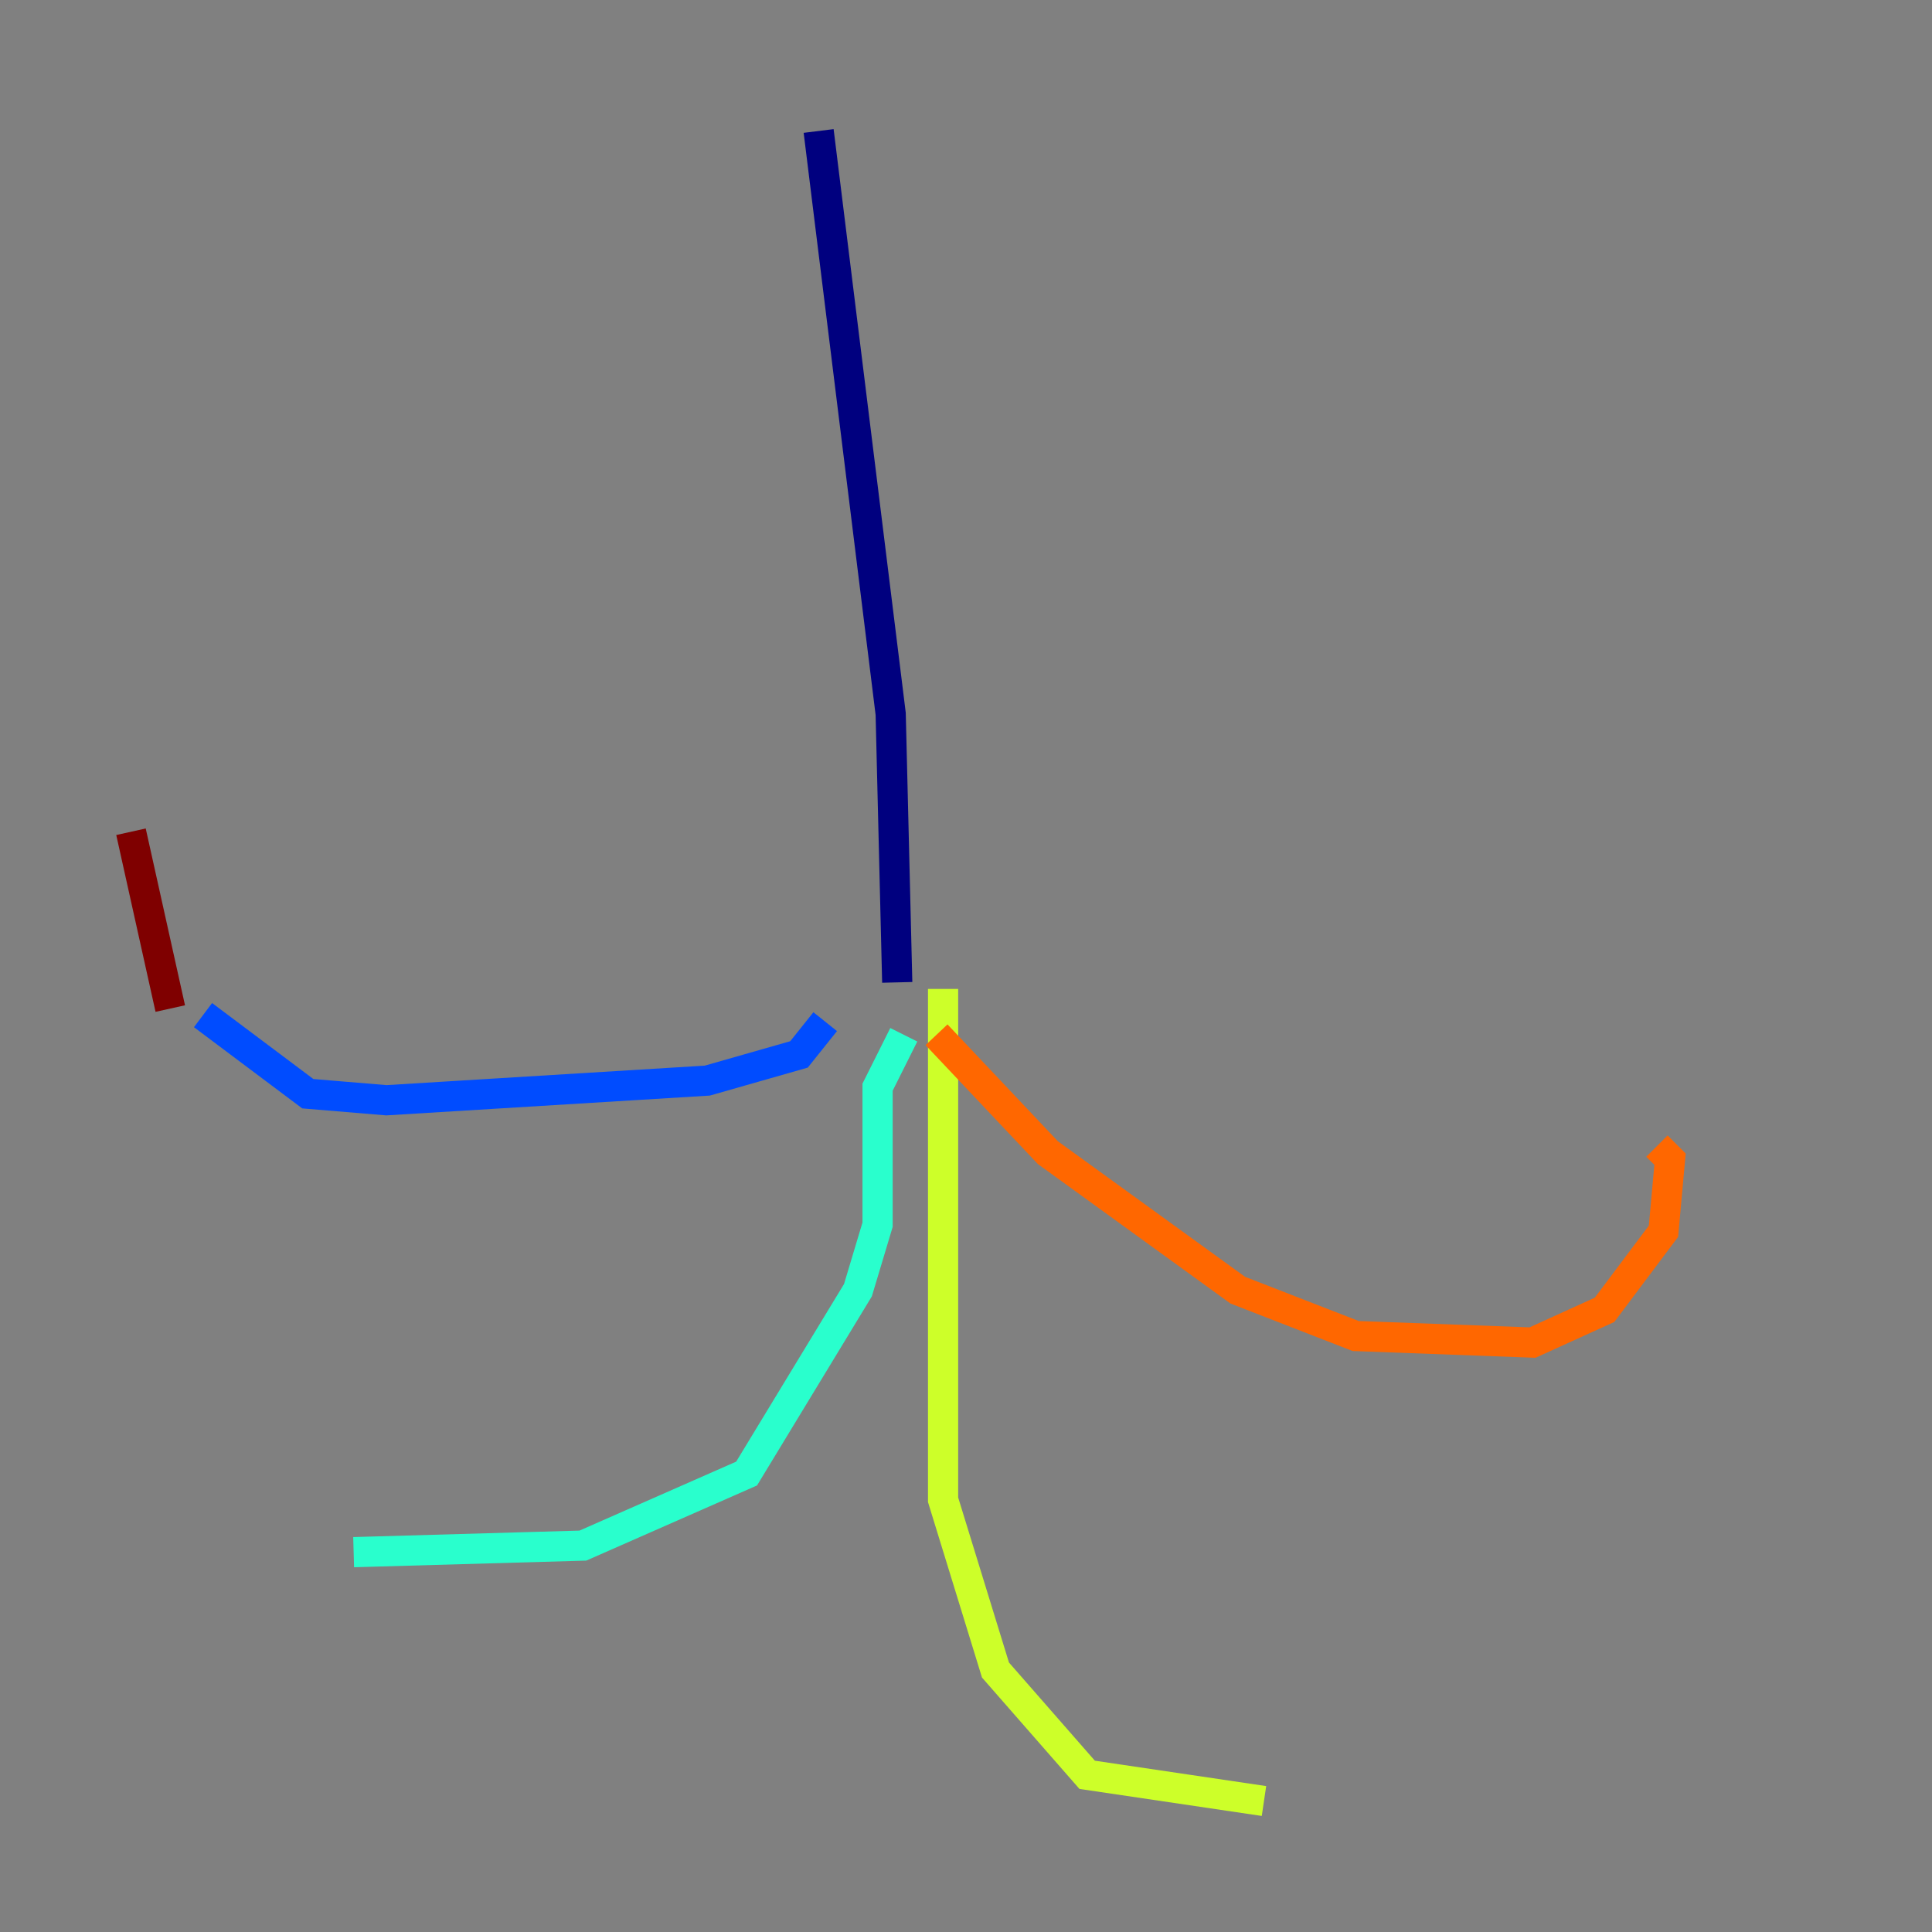 <?xml version="1.0" encoding="utf-8" ?>
<svg baseProfile="tiny" height="128" version="1.2" viewBox="0,0,128,128" width="128" xmlns="http://www.w3.org/2000/svg" xmlns:ev="http://www.w3.org/2001/xml-events" xmlns:xlink="http://www.w3.org/1999/xlink"><rect x="0" y="0" width="128" height="128" fill="#808080" stroke="none"/><defs /><polyline fill="none" points="54.237,8.678 59.01,47.295 59.444,65.085" stroke="#00007f" stroke-width="2" /><polyline fill="none" points="54.671,67.688 52.936,69.858 46.861,71.593 25.6,72.895 20.393,72.461 13.451,67.254" stroke="#004cff" stroke-width="2" /><polyline fill="none" points="59.878,68.556 58.142,72.027 58.142,81.139 56.841,85.478 49.464,97.627 38.617,102.4 23.43,102.834" stroke="#29ffcd" stroke-width="2" /><polyline fill="none" points="62.481,65.519 62.481,99.363 65.953,110.644 72.027,117.586 83.742,119.322" stroke="#cdff29" stroke-width="2" /><polyline fill="none" points="62.047,68.556 69.424,76.366 82.007,85.478 89.817,88.515 101.532,88.949 106.305,86.78 110.21,81.573 110.644,76.8 109.776,75.932" stroke="#ff6700" stroke-width="2" /><polyline fill="none" points="11.281,66.82 8.678,55.105" stroke="#7f0000" stroke-width="2" /></svg>